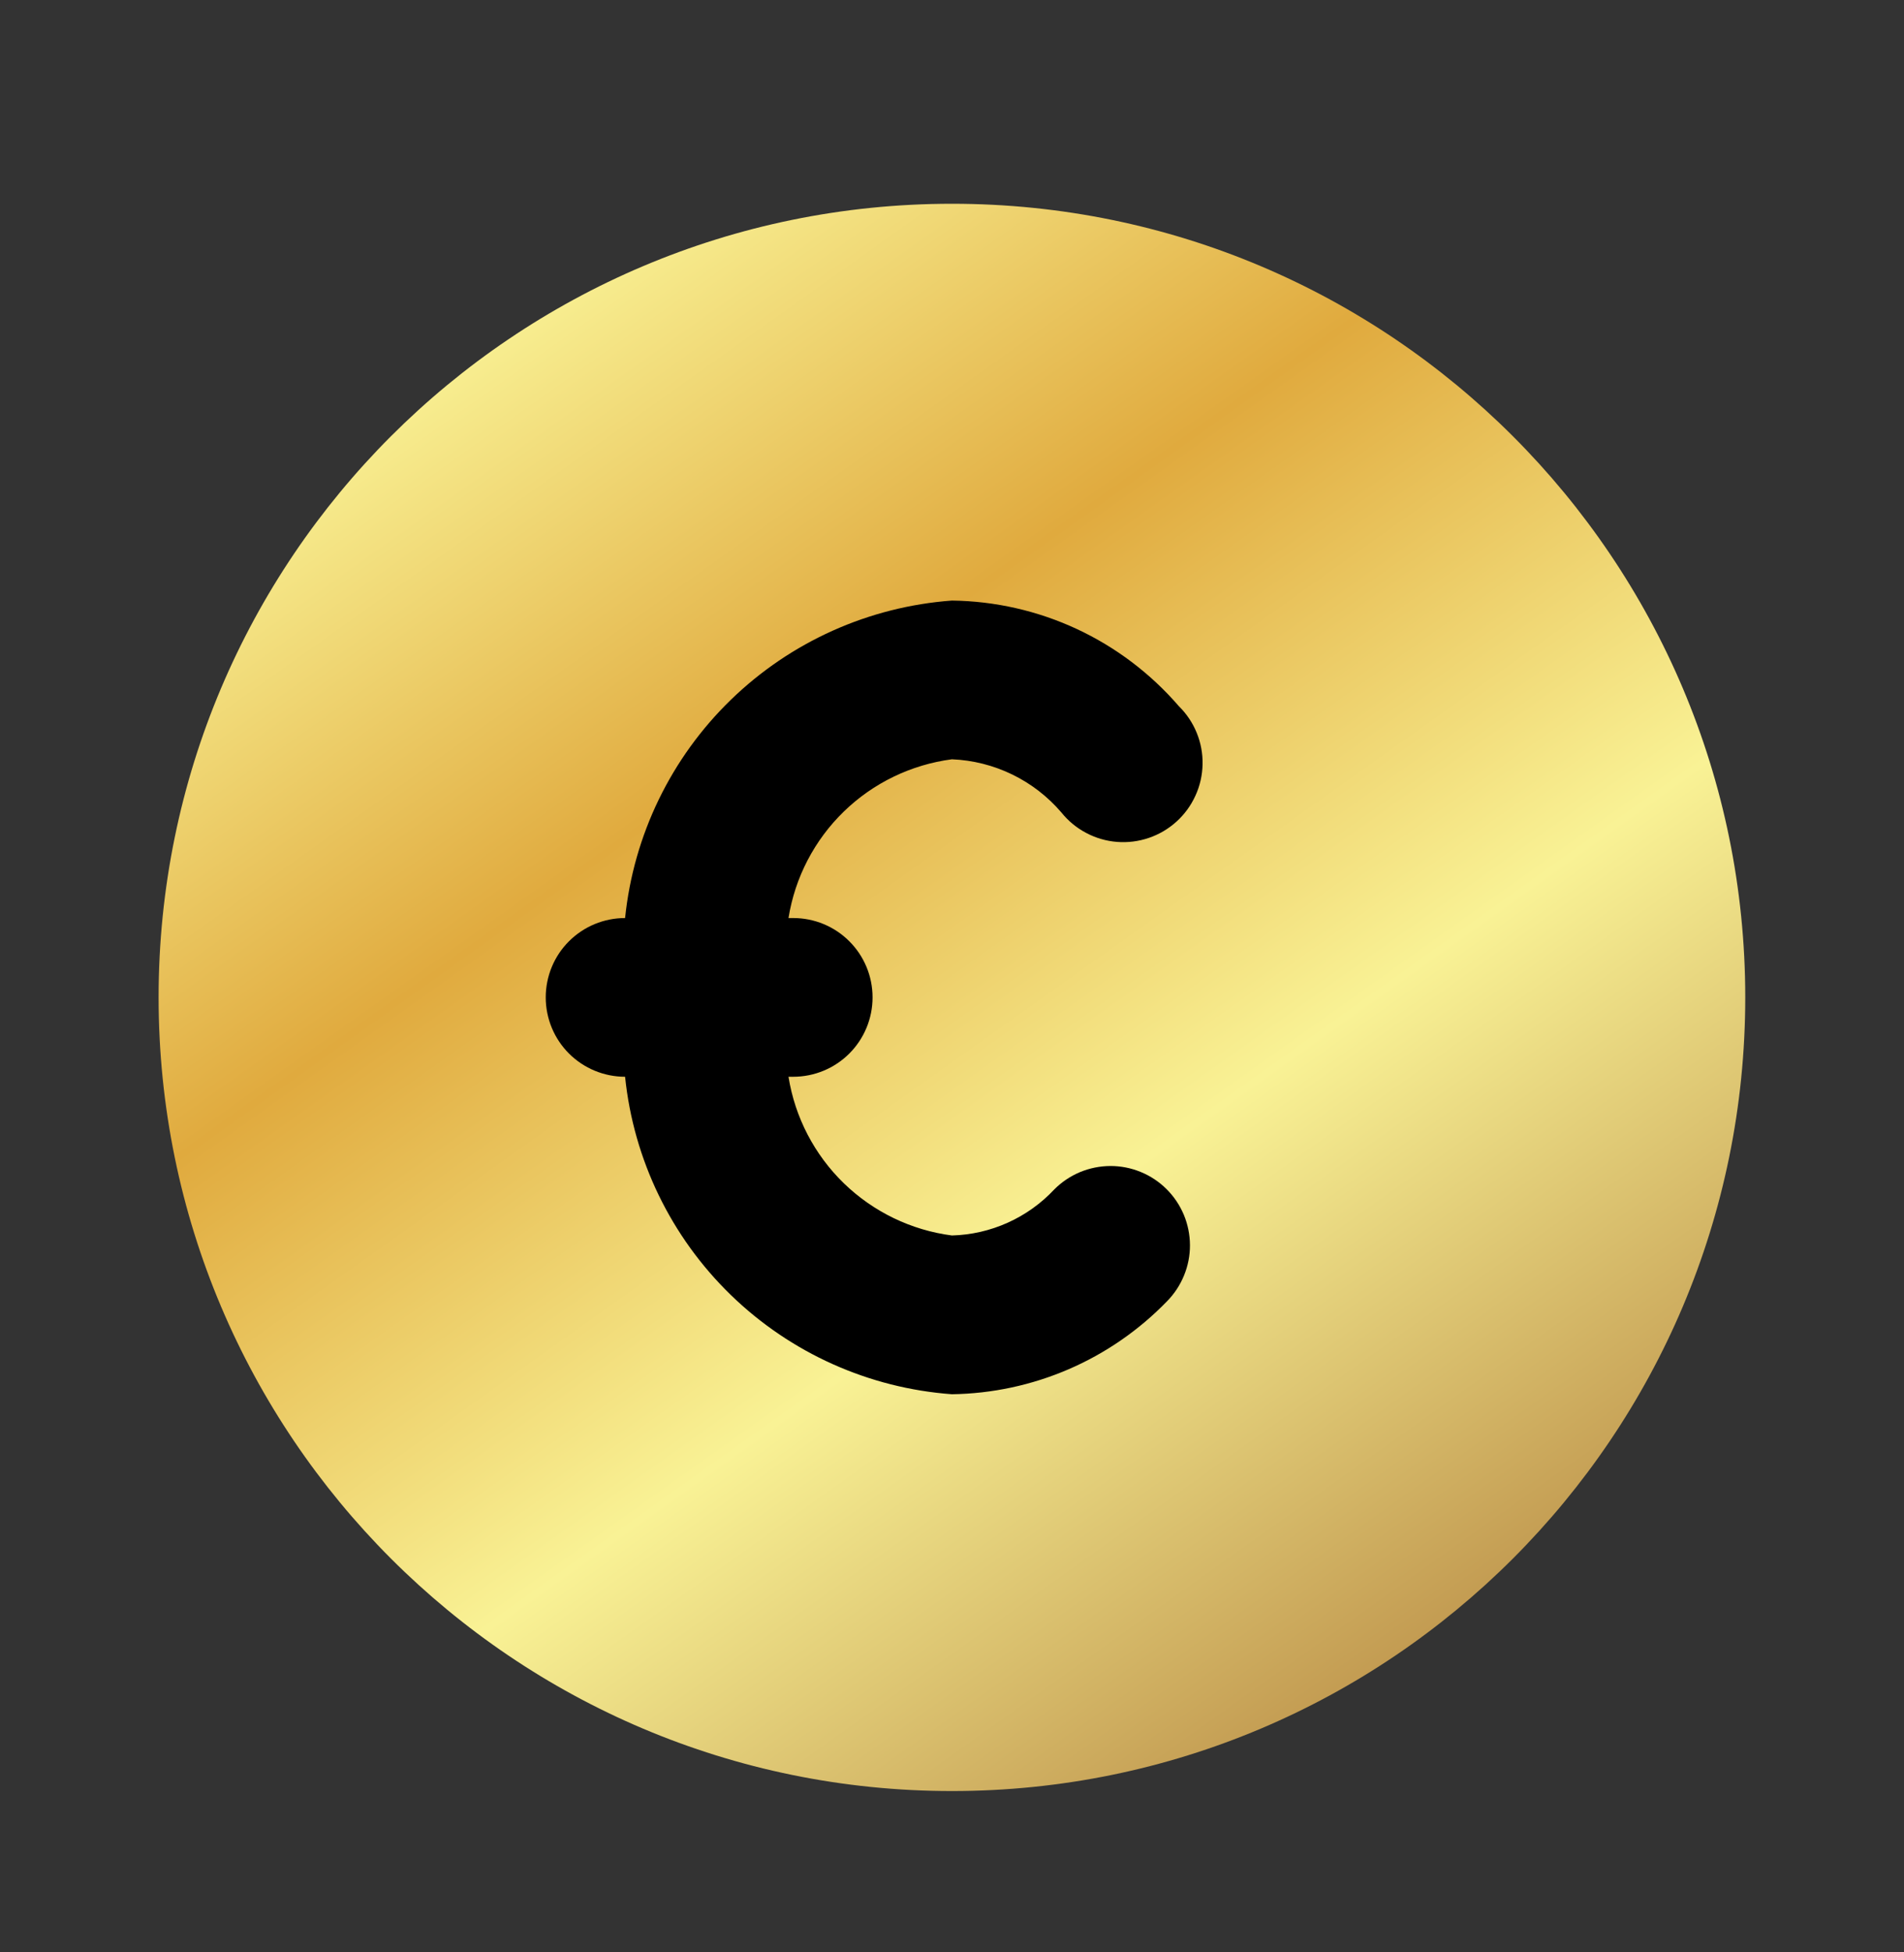 <svg width="40" height="41" viewBox="0 0 40 41" fill="none" xmlns="http://www.w3.org/2000/svg">
<rect x="0" y="0" width="40" height="41" fill="#333333" stroke="none"/>
<path d="M19.999 37.612C29.203 37.612 36.665 30.15 36.665 20.945C36.665 11.741 29.203 4.279 19.999 4.279C10.794 4.279 3.332 11.741 3.332 20.945C3.332 30.15 10.794 37.612 19.999 37.612Z" fill="url(#paint0_linear_2109_2640)"/>
<path d="M22.148 24.979C21.871 25.274 21.539 25.511 21.17 25.677C20.801 25.843 20.403 25.934 19.998 25.945C19.143 25.834 18.347 25.449 17.728 24.849C17.109 24.248 16.701 23.463 16.565 22.612H16.665C17.107 22.612 17.531 22.436 17.843 22.124C18.156 21.811 18.331 21.387 18.331 20.945C18.331 20.503 18.156 20.079 17.843 19.767C17.531 19.454 17.107 19.279 16.665 19.279H16.565C16.701 18.427 17.109 17.643 17.728 17.042C18.347 16.441 19.143 16.057 19.998 15.945C20.438 15.963 20.869 16.072 21.265 16.264C21.66 16.456 22.012 16.728 22.298 17.062C22.44 17.239 22.617 17.385 22.818 17.491C23.019 17.598 23.239 17.662 23.466 17.68C23.692 17.698 23.92 17.669 24.135 17.596C24.35 17.523 24.548 17.406 24.716 17.254C24.885 17.101 25.02 16.916 25.114 16.709C25.209 16.503 25.259 16.279 25.264 16.052C25.269 15.825 25.227 15.599 25.141 15.389C25.055 15.178 24.927 14.988 24.765 14.829C24.172 14.143 23.441 13.59 22.62 13.208C21.798 12.826 20.904 12.623 19.998 12.612C18.253 12.74 16.608 13.478 15.353 14.697C14.097 15.916 13.311 17.538 13.132 19.279C12.69 19.279 12.266 19.454 11.953 19.767C11.64 20.079 11.465 20.503 11.465 20.945C11.465 21.387 11.64 21.811 11.953 22.124C12.266 22.436 12.69 22.612 13.132 22.612C13.311 24.353 14.097 25.975 15.353 27.194C16.608 28.413 18.253 29.151 19.998 29.279C20.842 29.267 21.676 29.088 22.451 28.754C23.226 28.419 23.927 27.935 24.515 27.329C24.669 27.173 24.791 26.989 24.874 26.786C24.957 26.584 25 26.367 24.999 26.148C24.998 25.929 24.954 25.712 24.87 25.51C24.785 25.308 24.662 25.125 24.506 24.97C24.351 24.816 24.167 24.694 23.964 24.611C23.762 24.528 23.545 24.485 23.326 24.486C23.107 24.487 22.89 24.531 22.688 24.615C22.486 24.7 22.302 24.823 22.148 24.979Z" fill="black"/>
<defs>
<linearGradient id="paint0_linear_2109_2640" x1="5.499" y1="4.945" x2="28.998" y2="37.945" gradientUnits="userSpaceOnUse">
<stop stop-color="#E0AA3E"/>
<stop offset="0.099" stop-color="#F9F295"/>
<stop offset="0.364" stop-color="#E0AA3E"/>
<stop offset="0.656" stop-color="#F9F295"/>
<stop offset="1" stop-color="#B88A44"/>
</linearGradient>
</defs>
</svg>
